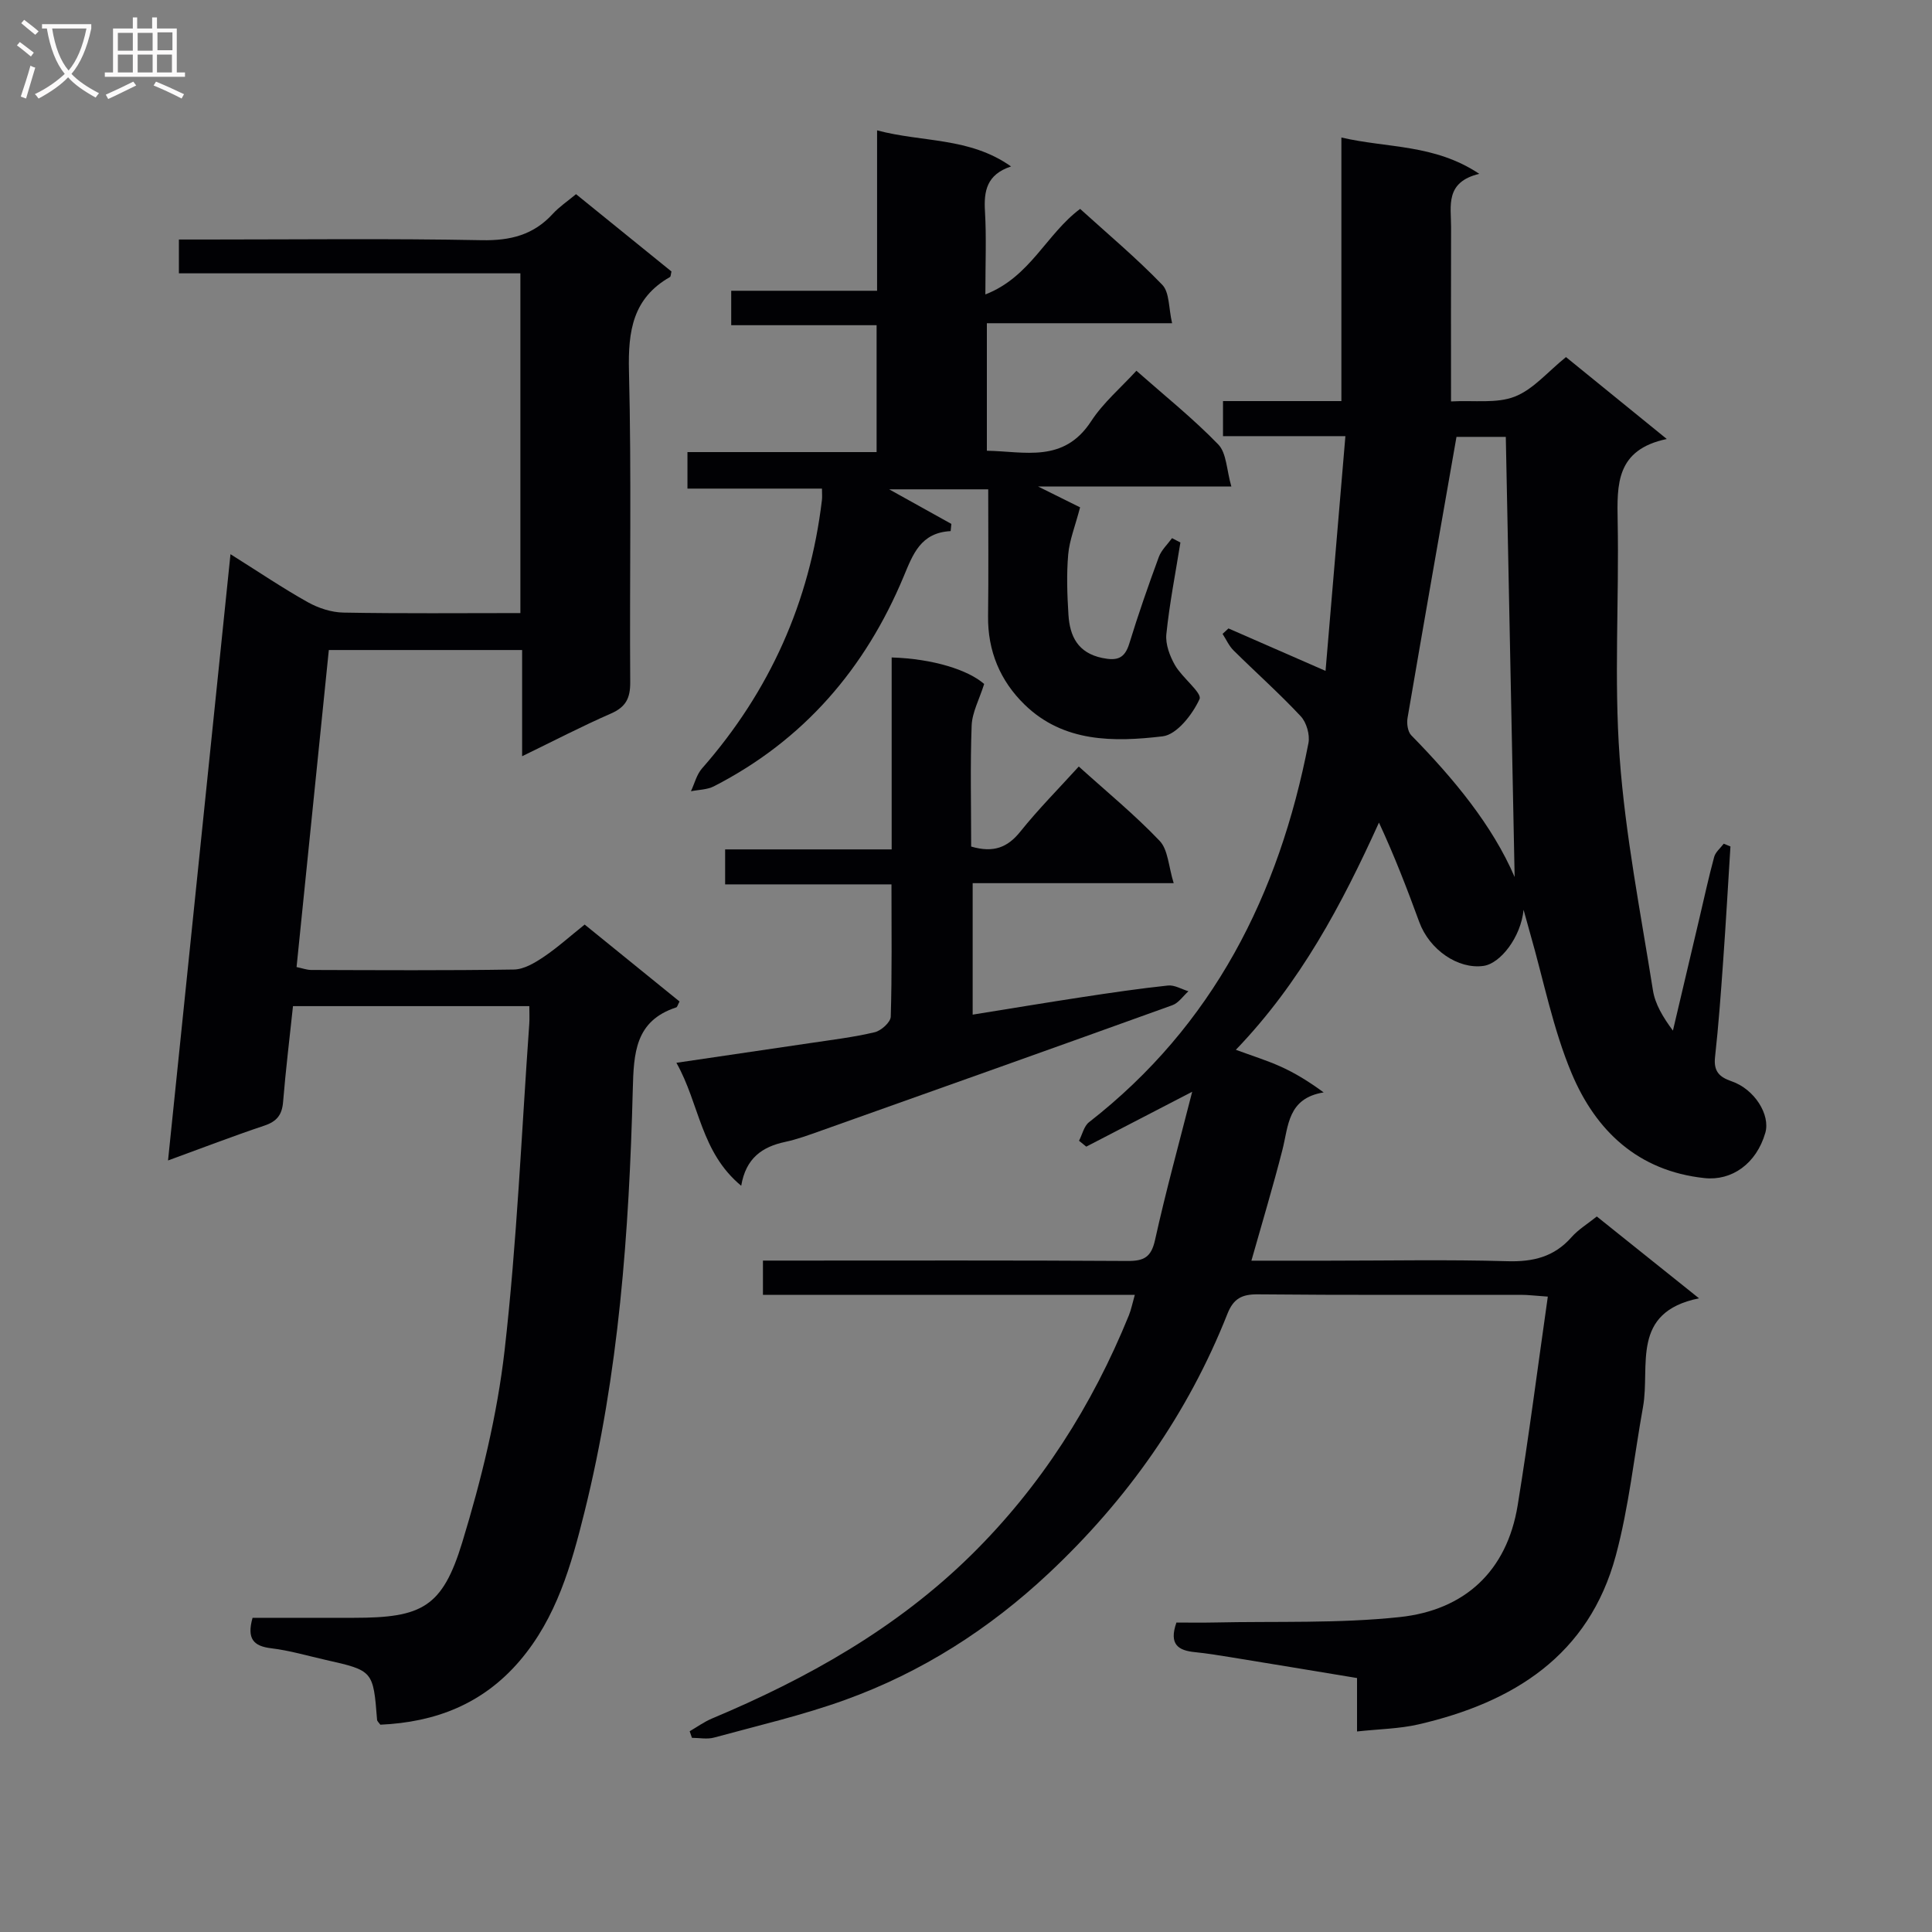 <svg enable-background="new 0 0 400 400" viewBox="0 0 400 400" xmlns="http://www.w3.org/2000/svg"><rect x="0" y="0" width="400" height="400" fill="#808080" stroke="none"/><g fill="#010104"><path d="m315.44 188.36c-.55 5.65-4.78 11.12-8.29 11.62-5.29.74-11.2-3.35-13.3-9.07-2.51-6.85-5.12-13.65-8.35-20.6-7.69 16.94-16.23 33.1-29.63 47.04 3.36 1.24 6.4 2.18 9.29 3.48 2.94 1.33 5.71 3.01 8.89 5.34-7.48 1.22-7.27 6.94-8.54 11.9-1.92 7.52-4.16 14.95-6.42 22.94h15.96c12.33 0 24.67-.25 36.99.11 5.36.16 9.72-.88 13.33-4.98 1.41-1.6 3.32-2.74 5.23-4.28 6.74 5.4 13.45 10.77 21.16 16.94-14.26 2.91-10.06 13.99-11.59 22.48-1.85 10.27-2.93 20.74-5.63 30.77-5.57 20.7-21.21 30.43-40.87 34.97-3.96.91-8.12.96-12.71 1.46 0-3.97 0-7.24 0-11.06-8.95-1.48-17.55-2.91-26.16-4.31-2.46-.4-4.92-.8-7.39-1.05-3.38-.33-5.47-1.53-3.84-6.13 2.35 0 5.11.05 7.87-.01 12.79-.28 25.67.23 38.35-1.12 13.38-1.43 22.19-9.42 24.43-23.15 2.31-14.19 4.13-28.46 6.24-43.2-2.67-.18-4.1-.37-5.54-.37-18.16-.02-36.33.08-54.49-.1-3.31-.03-5.05.87-6.3 4.02-8.21 20.75-20.78 38.53-37.05 53.78-12.3 11.52-26.25 20.44-42.06 26.15-8.86 3.2-18.1 5.34-27.2 7.82-1.42.39-3.04.05-4.56.05-.16-.45-.31-.9-.47-1.36 1.53-.89 2.99-1.95 4.6-2.63 19.78-8.3 38.28-18.69 53.68-33.85 14.4-14.18 25.05-30.93 32.65-49.63.48-1.19.73-2.49 1.23-4.24-25.81 0-51.22 0-76.99 0 0-2.47 0-4.51 0-7.1h5.5c23.33 0 46.66-.07 69.99.08 3.4.02 4.9-.78 5.69-4.35 2.21-10 4.94-19.89 7.69-30.68-8.08 4.18-15 7.77-21.93 11.36-.5-.41-1-.81-1.5-1.22.68-1.3 1.02-3.02 2.07-3.84 25.74-20.05 39.34-47.11 45.43-78.49.33-1.72-.4-4.28-1.59-5.55-4.43-4.74-9.29-9.06-13.91-13.63-.96-.95-1.53-2.28-2.28-3.43.41-.38.81-.76 1.22-1.13 6.32 2.76 12.63 5.53 20.1 8.79 1.38-16.34 2.72-32.12 4.11-48.6-8.97 0-17.03 0-25.34 0 0-2.7 0-4.77 0-7.26h24.51c0-18.14 0-35.88 0-54.57 9.63 2.24 19.21 1.32 28.55 7.52-7.14 1.72-5.83 6.65-5.84 11-.04 11.79-.01 23.59-.01 36.12 4.82-.26 9.43.47 13.18-.99 3.84-1.49 6.83-5.14 10.62-8.19 6.72 5.46 13.35 10.85 20.87 16.96-10.53 2.21-10.31 9.4-10.17 17.06.31 16.29-.77 32.65.41 48.86 1.18 16.15 4.35 32.17 6.89 48.21.45 2.87 2.06 5.55 4.14 8.36 1.84-7.79 3.68-15.59 5.51-23.38.99-4.2 1.9-8.42 3.03-12.58.28-1.02 1.3-1.83 1.98-2.74.46.19.92.38 1.39.57-.5 7.91-.94 15.83-1.51 23.74-.47 6.63-.95 13.26-1.68 19.87-.32 2.92.86 4.13 3.43 5.01 4.74 1.62 8.06 6.93 6.98 10.67-1.86 6.42-6.96 9.98-12.61 9.37-13.76-1.48-22.49-9.8-27.48-21.67-3.88-9.24-5.81-19.29-8.6-28.98-.36-1.27-.7-2.53-1.36-4.9zm-13.89-97.91c-3.46 19.73-6.84 38.94-10.13 58.18-.2 1.15.03 2.85.76 3.6 8.85 9.03 16.82 18.67 21.41 29.35-.6-29.73-1.21-60.29-1.83-91.13-3.32 0-7.08 0-10.21 0z"/><path d="m47.72 114.74c5.88 3.69 10.82 7.04 16.01 9.94 2.2 1.23 4.9 2.11 7.39 2.15 12.12.22 24.24.1 36.62.1 0-23.6 0-46.7 0-70.34-23.44 0-46.86 0-70.7 0 0-2.41 0-4.29 0-7h5.72c19 0 38-.23 56.99.14 5.92.11 10.7-1.08 14.7-5.46 1.33-1.45 3.01-2.57 4.81-4.07 6.72 5.45 13.28 10.76 19.76 16.01-.14.56-.13 1.04-.32 1.15-7.68 4.38-8.68 11.17-8.48 19.41.54 21.48.11 42.99.26 64.49.02 3.3-.91 5.12-3.99 6.47-6.02 2.63-11.86 5.67-18.39 8.84 0-7.75 0-14.68 0-21.99-13.42 0-26.47 0-40.02 0-2.22 21.84-4.44 43.6-6.68 65.64 1.18.24 2.1.59 3.01.6 14 .04 28 .13 41.99-.09 2.06-.03 4.29-1.36 6.11-2.58 2.88-1.93 5.47-4.28 8.54-6.73 6.65 5.39 13.17 10.69 19.64 15.93-.36.66-.45 1.14-.68 1.22-8.54 2.79-8.8 9.49-9 17.04-.76 29.44-2.87 58.79-10.01 87.49-2.72 10.93-5.77 21.83-13.41 30.77-7.68 8.98-17.51 12.7-28.84 13.21-.33-.46-.66-.72-.68-1-.8-10.19-.8-10.2-10.71-12.43-3.72-.84-7.42-1.94-11.19-2.39-3.68-.44-5.11-1.95-3.88-6.31h20.97c14.09 0 18.33-2.15 22.44-15.61 3.95-12.95 7.23-26.32 8.77-39.75 2.56-22.43 3.5-45.05 5.11-67.6.08-1.13.01-2.28.01-3.68-16.43 0-32.51 0-48.93 0-.71 6.67-1.51 13.24-2.05 19.84-.22 2.69-1.31 4.04-3.88 4.9-6.44 2.15-12.78 4.6-19.94 7.21 4.32-41.97 8.58-83.31 12.93-125.52z"/><path d="m214.93 100.73c3.99 1.98 6.86 3.4 8.69 4.31-1.03 3.94-2.2 6.8-2.46 9.75-.36 4.13-.21 8.33.05 12.48.28 4.46 1.94 7.91 7.02 8.96 3.03.62 4.62.14 5.58-2.99 1.85-6.03 3.93-12 6.11-17.92.53-1.44 1.8-2.61 2.74-3.9.58.3 1.16.6 1.73.9-1.01 6.33-2.26 12.63-2.91 18.99-.21 2.07.71 4.52 1.79 6.41 1.49 2.6 5.66 5.75 5.08 7.02-1.45 3.18-4.7 7.36-7.64 7.71-10.06 1.19-20.5 1.3-28.57-6.56-5.06-4.92-7.67-11.12-7.57-18.37.11-8.63.03-17.27.03-26.21-7.22 0-13.97 0-20.51 0 4.12 2.29 8.5 4.73 12.88 7.16-.05.5-.1.99-.15 1.49-6.22.32-7.81 4.81-9.72 9.38-7.95 19.09-20.73 33.94-39.3 43.46-1.39.71-3.16.7-4.75 1.02.75-1.59 1.18-3.46 2.3-4.73 14.02-15.97 22.3-34.46 24.82-55.55.08-.64.01-1.31.01-2.38-9.25 0-18.36 0-27.85 0 0-2.6 0-4.79 0-7.56h39.16c0-8.96 0-17.36 0-26.27-9.9 0-19.81 0-30.1 0 0-2.55 0-4.6 0-7.13h30.2c0-11.16 0-21.89 0-33.21 9.46 2.52 19.12 1.38 27.74 7.47-5.08 1.68-5.66 5.13-5.4 9.35.31 5.29.08 10.61.08 17.15 9.3-3.61 12.59-12.47 19.62-17.71 5.67 5.15 11.64 10.15 17.01 15.72 1.51 1.57 1.3 4.81 2.03 7.95-13.22 0-25.63 0-38.35 0v26.4c7.79.13 15.9 2.63 21.59-6.11 2.5-3.84 6.15-6.93 9.37-10.45 5.89 5.2 11.76 9.9 16.95 15.26 1.73 1.79 1.71 5.27 2.71 8.71-13.77 0-26.5 0-40.01 0z"/><path d="m201.07 175.27c4.65 1.36 7.56.18 10.19-3.11 3.73-4.65 7.95-8.9 12.09-13.46 5.8 5.24 11.61 10 16.75 15.4 1.74 1.83 1.82 5.26 2.9 8.75-14.52 0-27.92 0-41.62 0v27.22c7.73-1.24 15.21-2.49 22.7-3.63 5.9-.9 11.81-1.77 17.74-2.4 1.35-.14 2.82.76 4.23 1.19-1.1.99-2.04 2.43-3.33 2.89-24.19 8.72-48.41 17.33-72.63 25.94-2.5.89-5 1.82-7.58 2.37-4.67 1.01-8.08 3.31-9.05 9.07-8.43-6.98-8.61-16.95-13.42-25.46 9.85-1.45 18.84-2.76 27.83-4.1 4.43-.66 8.89-1.2 13.24-2.23 1.33-.32 3.28-2.07 3.31-3.22.27-8.95.15-17.92.15-27.39-11.68 0-22.92 0-34.44 0 0-2.56 0-4.62 0-7.24h34.48c0-13.61 0-26.68 0-39.74 8.62.27 15.86 2.6 19.15 5.49-1 3.19-2.48 5.86-2.59 8.6-.31 8.28-.1 16.59-.1 25.06z"/></g><path d="m6.4 11.7c-1-.8-1.9-1.6-2.9-2.3l.6-.7c.9.7 1.9 1.4 2.9 2.2zm-2.1 8.3c.7-2.1 1.4-4.2 2-6.4.2.1.6.3 1 .4-.7 2.3-1.3 4.4-1.9 6.4zm3-12.8c-1.1-.9-2.1-1.7-2.9-2.4l.6-.7c1 .8 2 1.5 3 2.4zm1.4-1.3v-.9h10.2v.9c-.9 4.2-2.3 7.3-4.1 9.4 1.3 1.4 3.2 2.7 5.7 4-.2.2-.4.5-.7.9-2.5-1.4-4.4-2.7-5.7-4.2-1.4 1.5-3.5 3-6.1 4.4 0 0 0 0-.1-.1-.3-.4-.5-.7-.7-.8 2.7-1.3 4.7-2.8 6.2-4.2-1.8-2.2-3-5.3-3.7-9.4zm9.2 0h-7.1c.6 3.8 1.7 6.7 3.4 8.7 1.7-2 2.9-4.8 3.7-8.7z" fill="#fbfafa"/><path d="m31.6 3.6h.9v2.3h4.1v9.1h1.7v.9h-16.6v-.9h1.7v-9.1h4.1v-2.3h.9v2.3h3.1v-2.3zm-4 13.3.6.8c-1.9.9-3.8 1.9-5.8 2.8-.2-.3-.3-.6-.5-.9 2-.9 3.9-1.8 5.7-2.7zm-3.2-10.1v3.7h3.1v-3.7zm0 4.5v3.7h3.1v-3.7zm4.1-4.5v3.7h3.1v-3.7zm0 4.5v3.7h3.1v-3.7zm9.1 9.1c-2.1-1.1-4.1-2-5.8-2.7l.5-.8c2.2.9 4.1 1.8 5.8 2.6zm-1.9-13.7h-3.1v3.7h3.1v-3.6zm-3.2 4.6v3.7h3.1v-3.7z" fill="#fbfafa"/></svg>